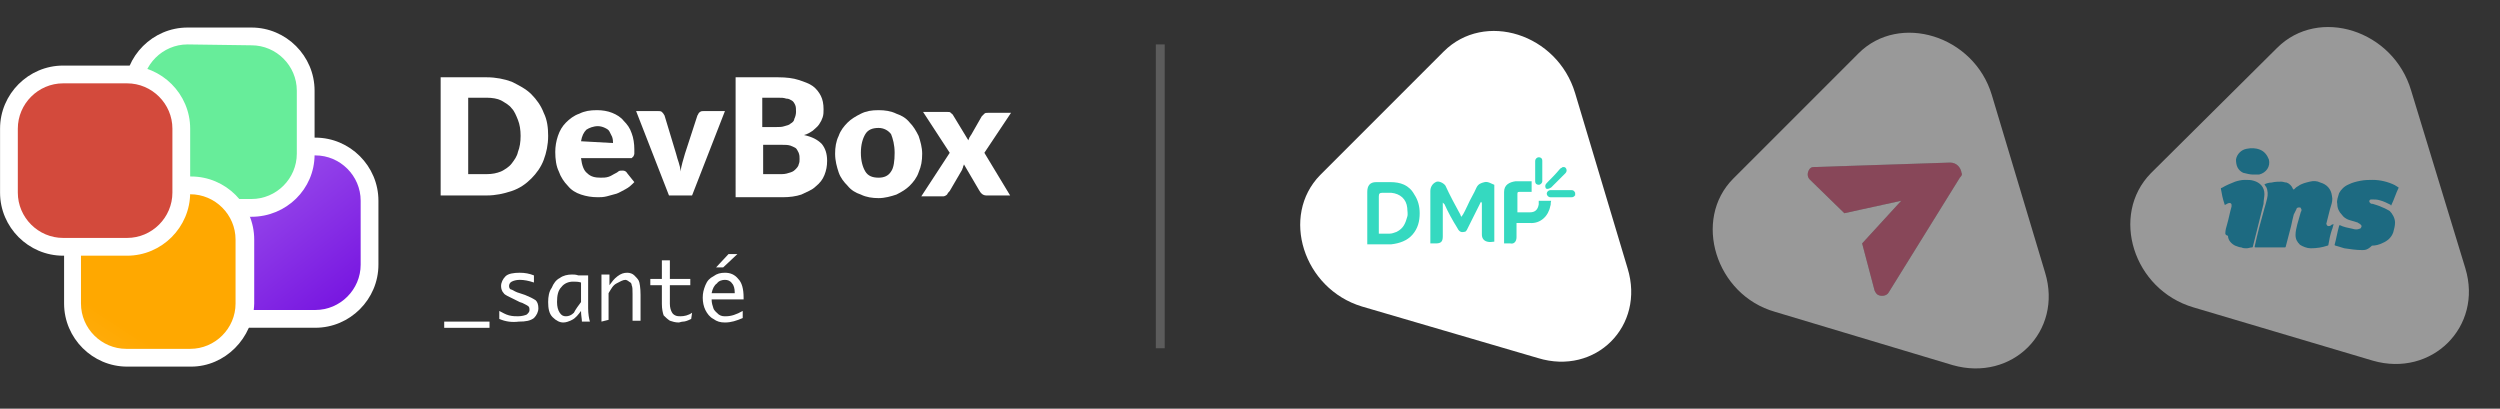 <?xml version="1.0" encoding="utf-8"?>
<!-- Generator: Adobe Illustrator 27.5.0, SVG Export Plug-In . SVG Version: 6.00 Build 0)  -->
<svg version="1.1" id="Composant_15_5" xmlns="http://www.w3.org/2000/svg" xmlns:xlink="http://www.w3.org/1999/xlink" x="0px"
	 y="0px" viewBox="0 0 281.4 46" style="enable-background:new 0 0 281.4 46;" xml:space="preserve">
<rect x="0" y="0" width="281.4" height="46" fill="#333333" stroke="none"/>
<style type="text/css">
	.st0{opacity:0.2;fill:none;stroke:#FFFFFF;stroke-miterlimit:10;enable-background:new    ;}
	.st1{fill:url(#SVGID_1_);}
	.st2{fill:#FFFFFF;}
	.st3{fill:url(#SVGID_00000035491213152391333210000003359166957610983601_);}
	.st4{fill:url(#SVGID_00000080903176284180400810000010886171721132805511_);}
	.st5{fill:#D34A3C;}
	.st6{enable-background:new    ;}
	.st7{fill:#35D9C0;}
	.st8{opacity:0.5;}
	.st9{fill:#07A2CF;}
	.st10{opacity:0.5;fill:#DE5D80;}
	.st11{opacity:0.5;fill:#FFFFFF;}
</style>
<g>
	<line class="st0" x1="130.6" y1="5" x2="130.6" y2="39.2"/>
</g>
<g id="Rectangle_69_00000080889752036887398040000013913109762718529930_" transform="translate(65.996 38.892)">
	
		<linearGradient id="SVGID_1_" gradientUnits="userSpaceOnUse" x1="-3123.746" y1="292.336" x2="-3123.952" y2="292.598" gradientTransform="matrix(66.506 0 0 -66.507 207720.656 19438.486)">
		<stop  offset="0" style="stop-color:#7613E0"/>
		<stop  offset="1" style="stop-color:#9F57ED"/>
	</linearGradient>
	<path class="st1" d="M-37.3-22.1h6.4c3.4,0,6.2,2.8,6.2,6.2v6.4c0,3.4-2.8,6.2-6.2,6.2h-6.4c-3.4,0-6.2-2.8-6.2-6.2v-6.4
		C-43.5-19.3-40.7-22.1-37.3-22.1z"/>
	<g>
		<path class="st2" d="M-30.5-2h-7.2c-3.9,0-7.1-3.2-7.1-7.1v-7.2c0-3.9,3.2-7.1,7.1-7.1h7.2c3.9,0,7.1,3.2,7.1,7.1v7.2
			C-23.4-5.2-26.6-2-30.5-2z M-37.7-21.4c-2.8,0-5.1,2.3-5.1,5.1v7.2c0,2.8,2.3,5.1,5.1,5.1h7.2c2.8,0,5.1-2.3,5.1-5.1v-7.2
			c0-2.8-2.3-5.1-5.1-5.1H-37.7z"/>
	</g>
</g>
<g id="Rectangle_70_00000173153342373744648210000005037989808013505693_" transform="translate(110.109) rotate(90)">
	
		<linearGradient id="SVGID_00000085220795871817210410000017683062984429575061_" gradientUnits="userSpaceOnUse" x1="-1.518" y1="1220.166" x2="-1.303" y2="1220.414" gradientTransform="matrix(0 -66.506 -66.507 0 81156.695 -23.402)">
		<stop  offset="0" style="stop-color:#67ED9A"/>
		<stop  offset="1" style="stop-color:#4AC87A"/>
	</linearGradient>
	<path style="fill:url(#SVGID_00000085220795871817210410000017683062984429575061_);" d="M10.5,75.2h6.9c3.7,0,6.7,3,6.7,6.7v6.9
		c0,3.7-3,6.7-6.7,6.7h-6.9c-3.7,0-6.7-3-6.7-6.7v-6.9C3.7,78.2,6.8,75.2,10.5,75.2z"/>
	<g>
		<path class="st2" d="M24.4,81.8V89c0,3.9-3.2,7.1-7.1,7.1h-7.1c-3.9,0-7.1-3.2-7.1-7.1v-7.2c0-3.9,3.2-7.1,7.1-7.1h7.2
			C21.3,74.7,24.4,77.9,24.4,81.8z M5,89c0,2.8,2.3,5.1,5.1,5.1h7.2c2.8,0,5.1-2.3,5.1-5.1v-7.2c0-2.8-2.3-5.1-5.1-5.1h-7.1
			c-2.8,0-5.1,2.3-5.1,5.1L5,89L5,89z"/>
	</g>
</g>
<g id="Rectangle_71_00000168102267540602379660000011224577753851436420_" transform="translate(88.714 52.366) rotate(90)">
	
		<linearGradient id="SVGID_00000101079391768784063730000013983830751035749507_" gradientUnits="userSpaceOnUse" x1="-115.825" y1="1261.084" x2="-116.021" y2="1260.784" gradientTransform="matrix(0 -66.506 -66.507 0 83853.359 -7625.571)">
		<stop  offset="0" style="stop-color:#FFA800"/>
		<stop  offset="1" style="stop-color:#FFC24D"/>
	</linearGradient>
	<path style="fill:url(#SVGID_00000101079391768784063730000013983830751035749507_);" d="M-25.2,60.9h6.7c3.6,0,6.6,3,6.6,6.6v6.7
		c0,3.6-3,6.6-6.6,6.6h-6.7c-3.6,0-6.6-3-6.6-6.6v-6.7C-31.7,63.8-28.8,60.9-25.2,60.9z"/>
	<g>
		<path class="st2" d="M-11.1,67.2v7.2c0,3.9-3.2,7.1-7.1,7.1h-7.2c-3.9,0-7.1-3.2-7.1-7.1v-7.2c0-3.9,3.2-7.1,7.1-7.1h7.2
			C-14.3,60.2-11.1,63.4-11.1,67.2z M-30.5,74.5c0,2.8,2.3,5.1,5.1,5.1h7.2c2.8,0,5.1-2.3,5.1-5.1v-7.2c0-2.8-2.3-5.1-5.1-5.1h-7.2
			c-2.8,0-5.1,2.3-5.1,5.1V74.5z"/>
	</g>
</g>
<g id="Rectangle_72_00000040548385054437995950000007137385315672586942_" transform="translate(66.506 13.481) rotate(90)">
	<g>
		<g>
			<path class="st5" d="M1.3,45.6h6.9c3.7,0,6.7,3,6.7,6.7v6.9c0,3.7-3,6.7-6.7,6.7H1.3c-3.7,0-6.7-3-6.7-6.7v-6.9
				C-5.4,48.6-2.4,45.6,1.3,45.6z"/>
		</g>
	</g>
	<g>
		<path class="st2" d="M15.3,52.2v7.2c0,3.9-3.2,7.1-7.1,7.1H1c-3.9,0-7.1-3.2-7.1-7.1v-7.2c0-3.9,3.2-7.1,7.1-7.1h7.2
			C12.1,45.1,15.3,48.3,15.3,52.2z M-4.1,59.4c0,2.8,2.3,5.1,5.1,5.1h7.2c2.8,0,5.1-2.3,5.1-5.1v-7.2c0-2.8-2.3-5.1-5.1-5.1H1
			c-2.8,0-5.1,2.3-5.1,5.1V59.4z"/>
	</g>
</g>
<g class="st6">
	<path class="st2" d="M61.7,15.3c0,1-0.2,1.9-0.5,2.7c-0.3,0.8-0.8,1.5-1.4,2.1c-0.6,0.6-1.3,1.1-2.2,1.4S55.8,22,54.8,22h-5.2V8.7
		h5.2c1,0,2,0.2,2.8,0.5c0.8,0.4,1.6,0.8,2.2,1.4c0.6,0.6,1.1,1.3,1.4,2.1C61.6,13.5,61.7,14.4,61.7,15.3z M58.6,15.3
		c0-0.7-0.1-1.3-0.3-1.8s-0.4-1-0.7-1.3c-0.3-0.4-0.7-0.6-1.2-0.9c-0.4-0.2-1-0.3-1.6-0.3h-2.1v8.6h2.1c0.6,0,1.1-0.1,1.6-0.3
		c0.4-0.2,0.9-0.5,1.2-0.9s0.6-0.8,0.7-1.3C58.5,16.6,58.6,16,58.6,15.3z"/>
	<path class="st2" d="M65.4,17.8c0.1,0.8,0.3,1.4,0.7,1.7c0.4,0.4,0.9,0.5,1.5,0.5c0.3,0,0.6,0,0.9-0.1s0.4-0.2,0.6-0.3
		c0.2-0.1,0.4-0.2,0.5-0.3s0.3-0.1,0.5-0.1s0.4,0.1,0.5,0.3l0.8,1c-0.3,0.3-0.6,0.6-1,0.8c-0.4,0.2-0.7,0.4-1,0.5
		c-0.4,0.1-0.7,0.2-1.1,0.3s-0.7,0.1-1,0.1c-0.7,0-1.3-0.1-1.9-0.3c-0.6-0.2-1.1-0.5-1.5-1c-0.4-0.4-0.8-1-1-1.6
		c-0.3-0.6-0.4-1.4-0.4-2.2c0-0.6,0.1-1.2,0.3-1.8s0.5-1.1,0.9-1.5c0.4-0.4,0.9-0.8,1.5-1c0.6-0.3,1.2-0.4,2-0.4
		c0.6,0,1.2,0.1,1.7,0.3s1,0.5,1.3,0.9c0.4,0.4,0.7,0.8,0.9,1.4c0.2,0.5,0.3,1.2,0.3,1.8c0,0.2,0,0.4,0,0.5s-0.1,0.3-0.1,0.3
		s-0.1,0.1-0.2,0.2c-0.1,0-0.2,0-0.3,0L65.4,17.8L65.4,17.8z M69,16.1c0-0.2,0-0.4-0.1-0.7c-0.1-0.2-0.2-0.4-0.3-0.6
		c-0.1-0.2-0.3-0.3-0.5-0.4c-0.2-0.1-0.5-0.2-0.8-0.2c-0.5,0-1,0.2-1.3,0.4c-0.3,0.3-0.5,0.7-0.6,1.3L69,16.1L69,16.1z"/>
	<path class="st2" d="M81.6,12.5L77.9,22h-2.6l-3.7-9.5H74c0.2,0,0.4,0,0.5,0.1s0.2,0.2,0.3,0.4l1.3,4.3c0.1,0.4,0.2,0.7,0.3,1
		c0.1,0.3,0.2,0.7,0.2,1c0.1-0.7,0.3-1.3,0.5-2l1.4-4.3c0.1-0.1,0.1-0.3,0.3-0.4c0.1-0.1,0.3-0.1,0.5-0.1L81.6,12.5L81.6,12.5z"/>
	<path class="st2" d="M87.6,8.7c0.9,0,1.7,0.1,2.3,0.3c0.6,0.2,1.2,0.4,1.6,0.7s0.7,0.7,0.9,1.1c0.2,0.4,0.3,0.9,0.3,1.5
		c0,0.3,0,0.6-0.1,0.9c-0.1,0.3-0.2,0.5-0.4,0.8c-0.2,0.3-0.4,0.4-0.7,0.7c-0.3,0.2-0.6,0.4-1,0.5c0.9,0.2,1.5,0.5,2,1
		c0.4,0.5,0.6,1.1,0.6,1.9c0,0.6-0.1,1.1-0.3,1.6c-0.2,0.5-0.5,0.9-1,1.3c-0.4,0.4-1,0.6-1.6,0.9c-0.6,0.2-1.3,0.3-2.1,0.3h-5.3V8.7
		H87.6z M85.8,11v3.3h1.6c0.4,0,0.6,0,0.9-0.1s0.5-0.1,0.7-0.3c0.2-0.1,0.4-0.3,0.4-0.5c0.1-0.2,0.2-0.5,0.2-0.8s0-0.6-0.1-0.8
		s-0.2-0.4-0.4-0.5s-0.3-0.2-0.6-0.2C88.2,11,88,11,87.6,11H85.8L85.8,11z M88,19.6c0.4,0,0.7-0.1,1-0.2s0.4-0.2,0.6-0.4
		s0.3-0.4,0.3-0.5c0.1-0.2,0.1-0.4,0.1-0.6c0-0.3,0-0.4-0.1-0.7c-0.1-0.2-0.2-0.4-0.3-0.5s-0.4-0.2-0.6-0.3c-0.3-0.1-0.6-0.1-1-0.1
		h-2.1v3.3L88,19.6L88,19.6z"/>
	<path class="st2" d="M98.9,12.4c0.7,0,1.4,0.1,2,0.4c0.6,0.2,1.1,0.5,1.5,1c0.4,0.4,0.7,0.9,1,1.5c0.2,0.6,0.4,1.3,0.4,2
		c0,0.8-0.1,1.4-0.4,2.1c-0.2,0.6-0.6,1.1-1,1.5s-0.9,0.7-1.5,1c-0.6,0.2-1.3,0.4-2,0.4s-1.4-0.1-2-0.4c-0.6-0.2-1.1-0.5-1.5-1
		c-0.4-0.4-0.8-0.9-1-1.5S94,18.1,94,17.3c0-0.7,0.1-1.4,0.4-2c0.2-0.6,0.6-1.1,1-1.5s0.9-0.7,1.5-1C97.5,12.5,98.1,12.4,98.9,12.4z
		 M98.9,20c0.6,0,1.1-0.2,1.4-0.7c0.3-0.4,0.4-1.2,0.4-2.1c0-0.9-0.2-1.6-0.4-2.1c-0.3-0.4-0.8-0.7-1.4-0.7c-0.7,0-1.2,0.2-1.5,0.7
		s-0.5,1.2-0.5,2.1s0.2,1.6,0.5,2.1S98.2,20,98.9,20z"/>
	<path class="st2" d="M113.7,22H111c-0.2,0-0.4-0.1-0.5-0.2s-0.2-0.2-0.3-0.4l-1.7-2.9c0,0.1-0.1,0.2-0.1,0.3s-0.1,0.2-0.1,0.3
		l-1.4,2.4c-0.1,0.1-0.2,0.2-0.3,0.4c-0.1,0.1-0.3,0.2-0.4,0.2h-2.5l3.2-4.9l-3-4.6h2.7c0.2,0,0.4,0,0.4,0.1
		c0.1,0.1,0.2,0.1,0.3,0.3l1.7,2.8c0-0.1,0.1-0.2,0.1-0.3c0.1-0.1,0.1-0.2,0.2-0.3l1.2-2.1c0.1-0.1,0.2-0.2,0.3-0.3
		c0.1-0.1,0.2-0.1,0.4-0.1h2.6l-3,4.5L113.7,22z"/>
</g>
<g class="st6">
	<path class="st2" d="M50,36.9v-0.7h5.1v0.7H50z"/>
	<path class="st2" d="M56.2,35.9V35c0.4,0.2,0.7,0.4,1.1,0.5c0.4,0.1,0.7,0.1,1,0.1c0.4,0,0.8-0.1,1-0.2c0.2-0.2,0.3-0.3,0.3-0.5
		c0-0.1,0-0.3-0.1-0.4c-0.1-0.1-0.3-0.2-0.7-0.4L58.5,34l-0.6-0.3c-0.6-0.3-1.1-0.5-1.2-0.7c-0.2-0.2-0.3-0.5-0.3-0.8
		c0-0.4,0.2-0.8,0.5-1.1c0.3-0.3,0.9-0.4,1.6-0.4c0.6,0,1.1,0.1,1.6,0.3v0.8c-0.6-0.2-1.1-0.3-1.6-0.3c-0.4,0-0.7,0.1-0.9,0.2
		s-0.3,0.3-0.3,0.5s0.1,0.4,0.3,0.4c0.2,0.1,0.5,0.3,0.9,0.4l0.6,0.2c0.5,0.2,0.9,0.4,1.2,0.6c0.2,0.2,0.3,0.5,0.3,0.9
		c0,0.4-0.2,0.8-0.5,1.1c-0.4,0.3-0.9,0.4-1.7,0.4C57.6,36.3,56.9,36.2,56.2,35.9z"/>
	<path class="st2" d="M65.4,35c-0.3,0.4-0.6,0.8-1,1s-0.7,0.3-1,0.3c-0.4,0-0.8-0.2-1.2-0.6c-0.4-0.4-0.5-1-0.5-1.7
		c0-0.6,0.1-1.2,0.4-1.6c0.2-0.5,0.5-0.9,0.9-1.1c0.4-0.3,0.9-0.4,1.4-0.4c0.2,0,0.4,0,0.7,0.1c0.1,0,0.1,0,0.2,0h0.9v3.7
		c0,0.6,0.1,1.2,0.2,1.5h-0.9C65.5,35.9,65.4,35.5,65.4,35z M65.4,34v-2.2c-0.3-0.1-0.6-0.1-0.9-0.1c-0.5,0-1,0.2-1.3,0.6
		c-0.4,0.4-0.5,1-0.5,1.7c0,0.5,0.1,0.9,0.3,1.2s0.4,0.4,0.7,0.4s0.6-0.1,0.9-0.4C64.8,34.8,65.1,34.4,65.4,34z"/>
	<path class="st2" d="M67.7,36.2v-5.3h0.9v1.2c0.3-0.4,0.5-0.7,0.9-1s0.7-0.4,1.1-0.4c0.3,0,0.6,0.1,0.8,0.3s0.4,0.4,0.5,0.6
		s0.2,0.8,0.2,1.6v2.9h-0.9v-3c0-0.5,0-0.8-0.1-1c0-0.2-0.1-0.3-0.3-0.4c-0.1-0.1-0.3-0.2-0.4-0.2c-0.3,0-0.6,0.2-1,0.4
		s-0.6,0.6-0.9,1.1v3L67.7,36.2L67.7,36.2z"/>
	<path class="st2" d="M77.8,35.9c-0.4,0.2-0.7,0.3-0.9,0.3c-0.2,0-0.4,0.1-0.5,0.1c-0.4,0-0.7-0.1-1-0.2c-0.3-0.2-0.5-0.4-0.7-0.6
		c-0.1-0.3-0.2-0.7-0.2-1.3v-2.1h-1.3v-0.7h1.3v-2.1h0.9v2.1h2.3v0.7h-2.3v2.1c0,0.4,0.1,0.7,0.2,0.9s0.2,0.3,0.4,0.4
		c0.2,0.1,0.4,0.1,0.6,0.1c0.4,0,0.9-0.1,1.3-0.4L77.8,35.9L77.8,35.9z"/>
	<path class="st2" d="M83.6,35.8c-0.7,0.3-1.3,0.5-2,0.5c-0.5,0-0.9-0.1-1.3-0.4c-0.4-0.2-0.7-0.6-0.9-1c-0.2-0.4-0.3-0.9-0.3-1.4
		s0.1-0.9,0.3-1.4c0.2-0.5,0.5-0.8,0.9-1c0.4-0.3,0.8-0.4,1.3-0.4c0.6,0,1.1,0.2,1.5,0.7c0.4,0.4,0.6,1.1,0.6,2.1v0.2h-3.6
		c0,0.4,0.1,0.7,0.2,1s0.4,0.5,0.6,0.7c0.3,0.2,0.5,0.2,0.8,0.2c0.6,0,1.2-0.2,1.9-0.6V35.8L83.6,35.8z M80.1,33h2.6v-0.1
		c0-0.4-0.1-0.8-0.3-1c-0.2-0.3-0.5-0.4-0.8-0.4s-0.7,0.1-0.9,0.4C80.4,32.1,80.2,32.5,80.1,33z M80.6,30.1l1.4-1.5h1l-1.6,1.5H80.6
		z"/>
</g>
<g>
	<path id="Tracé_137" class="st2" d="M183.2,30.2c2,6.5-3.6,12.1-10.1,10.1l-19.8-5.8c-6.6-2-9.2-10.2-4.7-14.8l13.9-13.9
		c4.6-4.6,12.8-2,14.8,4.7L183.2,30.2z"/>
	<g>
		<path class="st7" d="M167.1,20.5c-0.4,0.1-0.7,0.2-0.9,0.6c-0.3,0.7-0.7,1.3-1,2c-0.2,0.4-0.4,0.9-0.7,1.3
			c-0.1-0.1-0.1-0.2-0.1-0.2c-0.6-1.1-1.2-2.2-1.7-3.3c-0.2-0.3-0.8-0.6-1.1-0.4c-0.4,0.2-0.6,0.6-0.6,1c0,1.9,0,3.8,0,5.7
			c0,0.1,0,0.1,0,0.2c0.2,0,0.4,0,0.6,0c0.6,0,0.8-0.2,0.8-0.8c0-1.2,0-2.4,0-3.6c0-0.1,0-0.1,0-0.2c0.1,0.1,0.1,0.1,0.2,0.2
			c0.4,0.9,0.9,1.8,1.4,2.6c0.2,0.4,0.4,0.6,0.8,0.5c0.2,0,0.2-0.1,0.3-0.2c0.5-1,1-2,1.5-3c0-0.1,0.1-0.1,0.1-0.2
			c0.1,0.1,0.1,0.2,0.1,0.2c0,1.2,0,2.4,0,3.5c0,0.4,0.2,0.7,0.6,0.8c0.3,0.1,0.6,0,0.8,0c0-0.1,0-0.1,0-0.1c0-2,0-4,0-6.1
			c0-0.1,0-0.1,0-0.2C167.9,20.7,167.5,20.4,167.1,20.5z"/>
		<path class="st7" d="M156.5,20.5c-0.6,0-1.1,0-1.6,0c-0.7,0-1,0.4-1,1.1c0,1.9,0,3.8,0,5.7c0,0.1,0,0.1,0,0.2c0.1,0,0.1,0,0.1,0
			c0.9,0,1.8,0,2.6,0c0.9-0.1,1.8-0.4,2.4-1.1c0.6-0.7,0.8-1.5,0.8-2.4c0-0.8-0.2-1.5-0.6-2.1C158.6,20.8,157.6,20.5,156.5,20.5z
			 M158.4,24.4c-0.2,0.7-0.4,1.3-1.2,1.7c-0.3,0.1-0.5,0.2-0.8,0.2c-0.4,0-0.8,0-1.2,0c0-0.1,0-0.2,0-0.2c0-1.3,0-2.6,0-4
			c0-0.3,0.1-0.4,0.4-0.4s0.7,0,1,0c1,0.1,1.7,0.7,1.8,1.7C158.4,23.7,158.5,24.1,158.4,24.4z"/>
		<path class="st7" d="M173.2,23c-0.1,0.6-0.4,0.9-1,0.9c-0.2,0-0.5,0-0.7,0c-0.2,0-0.4,0-0.7,0c0-0.2,0-0.3,0-0.5c0-0.6,0-1,0-1.6
			c0-0.2,0.1-0.2,0.2-0.2c0.3,0,0.7,0,1,0c0.2,0,0.3,0,0.4,0c0-0.4,0-0.8,0-1.2c-0.1,0-0.1,0-0.2,0c-0.6,0-1.1,0-1.6,0
			c-0.7,0.1-1.3,0.4-1.3,1.2c0,1.9,0,3.7,0,5.6c0,0.1,0,0.1,0,0.2c0.2,0,0.4,0,0.7,0c0.4,0.1,0.7-0.2,0.7-0.7s0-0.9,0-1.4
			c0-0.1,0-0.1,0-0.2c0.5,0,1,0,1.5,0c1.2,0.1,2.1-0.8,2.3-1.9c0.1-0.2,0-0.3,0.1-0.6c-0.5,0-0.9,0-1.4,0
			C173.2,22.8,173.2,22.9,173.2,23z"/>
		<path class="st7" d="M174.6,21.1c0.3-0.3,0.6-0.6,0.8-0.8c0.3-0.3,0.6-0.6,0.8-0.8c0.1-0.1,0.2-0.3,0.1-0.5
			c-0.1-0.2-0.2-0.2-0.4-0.2c-0.1,0.1-0.2,0.1-0.3,0.2c-0.5,0.6-1,1.1-1.5,1.6c-0.2,0.2-0.2,0.4-0.1,0.6
			C174.1,21.3,174.3,21.3,174.6,21.1z"/>
		<path class="st7" d="M173.2,20.8c0.2,0,0.4-0.2,0.4-0.4c0-0.4,0-0.7,0-1.1s0-0.8,0-1.2c0-0.3-0.2-0.4-0.4-0.4
			c-0.2,0-0.4,0.2-0.4,0.4c0,0.8,0,1.5,0,2.3C172.8,20.7,173,20.8,173.2,20.8z"/>
		<path class="st7" d="M177.3,22c0-0.1,0-0.2,0-0.3c-0.1-0.2-0.2-0.3-0.4-0.3c-0.8,0-1.5,0-2.4,0c-0.2,0-0.4,0.2-0.4,0.4
			s0.2,0.4,0.4,0.4c0.8,0,1.6,0,2.4,0C177,22.2,177.1,22.2,177.3,22L177.3,22C177.2,22.1,177.2,22,177.3,22z"/>
	</g>
</g>
<g class="st8">
	<path id="Tracé_139" class="st2" d="M277.5,30.2c2,6.6-3.8,12.3-10.4,10.4l-20.2-6c-6.8-2-9.4-10.4-4.8-15.1l14.2-14.1
		c4.7-4.7,13.1-2,15.1,4.8L277.5,30.2z"/>
	<g id="LTCZ4Q.tif" transform="translate(23.941 17.279)">
		<g id="Groupe_272" transform="translate(75.543 109.569)">
			<path id="Tracé_474" class="st9" d="M155.4-106.1c0.2-0.1,0.5-0.2,0.8-0.2c0.4-0.1,0.8-0.1,1.1-0.1c0.2,0,0.4,0.1,0.6,0.1
				c0.3,0.1,0.6,0.4,0.7,0.7l0.1,0.1c0.2-0.2,0.3-0.3,0.5-0.4c0.4-0.3,0.9-0.4,1.3-0.5c0.4-0.1,0.8-0.1,1.2,0.1
				c0.7,0.2,1.2,0.7,1.3,1.5c0.1,0.4,0,0.8-0.1,1.1c-0.2,0.6-0.3,1.2-0.5,1.9c0,0.1-0.1,0.2,0,0.2c0,0.1,0.1,0.2,0.2,0.2l0,0
				c0.1,0,0.2,0,0.3-0.1s0.2-0.1,0.3-0.1c-0.1,0.2-0.1,0.4-0.2,0.6c-0.2,0.6-0.3,1.1-0.4,1.7c0,0.1-0.1,0.1-0.1,0.1
				c-0.6,0.2-1.2,0.3-1.9,0.3c-0.4,0-0.9-0.2-1.2-0.4c-0.3-0.3-0.5-0.6-0.5-1.1c0-0.4,0.1-0.8,0.2-1.2c0.1-0.4,0.3-1,0.4-1.4
				c0.1-0.1,0.1-0.3,0-0.4c0-0.1-0.1-0.1-0.2-0.1c-0.2,0-0.3,0.1-0.3,0.2c-0.1,0.2-0.2,0.4-0.3,0.6c-0.1,0.4-0.2,0.8-0.3,1.3
				c-0.2,0.8-0.4,1.5-0.6,2.3c0,0.1-0.1,0.1-0.1,0.1c-1.1,0-2.1,0-3.3,0c-0.1,0-0.1,0-0.1-0.1c0.3-1.4,0.7-2.9,1.1-4.3
				c0.1-0.3,0.2-0.7,0.3-1.1c0.1-0.4,0.1-0.9-0.1-1.3C155.6-105.8,155.5-105.9,155.4-106.1z"/>
			<path id="Tracé_475" class="st9" d="M166.4-98.7c-0.7,0-1.3-0.1-2-0.2c-0.3-0.1-0.7-0.2-1-0.3c-0.1,0-0.1-0.1-0.1-0.1
				c0.2-0.7,0.3-1.4,0.5-2.1c0-0.1,0.1-0.1,0.1-0.1c0.4,0.2,0.9,0.3,1.4,0.4c0.3,0.1,0.6,0.1,0.8,0c0.1,0,0.2-0.1,0.2-0.2
				c0.1-0.1,0-0.2-0.1-0.3c-0.1-0.1-0.2-0.1-0.3-0.2c-0.3-0.1-0.7-0.2-1-0.3c-0.3-0.1-0.6-0.3-0.8-0.6c-0.3-0.3-0.5-0.7-0.5-1.2
				c-0.1-0.4,0.1-0.8,0.2-1.2c0.2-0.4,0.6-0.8,1.1-1c0.4-0.2,0.8-0.3,1.3-0.4s1-0.1,1.4-0.1c0.8,0,1.7,0.2,2.5,0.6
				c0.1,0.1,0.2,0.1,0.3,0.2c0.1,0,0.1,0.1,0.1,0.1c-0.3,0.6-0.5,1.3-0.8,1.9c0,0.1-0.1,0.1-0.1,0c-0.4-0.2-0.8-0.4-1.2-0.5
				c-0.3-0.1-0.6-0.1-0.9-0.1c-0.1,0-0.1,0-0.1,0c-0.1,0-0.2,0.1-0.2,0.2s0.1,0.2,0.1,0.2c0.1,0.1,0.2,0.1,0.3,0.1
				c0.3,0.1,0.7,0.2,1.1,0.4c0.3,0.1,0.6,0.3,0.8,0.4c0.3,0.3,0.6,0.8,0.6,1.3c0,0.4-0.1,0.7-0.2,1.1c-0.2,0.6-0.7,1-1.2,1.2
				c-0.4,0.2-0.8,0.3-1.2,0.3C167-98.7,166.7-98.7,166.4-98.7z"/>
			<path id="Tracé_476" class="st9" d="M151-100.6c0-0.3,0.1-0.7,0.2-1c0.2-0.7,0.3-1.3,0.5-2c0-0.1,0-0.1,0-0.2s-0.1-0.2-0.2-0.2
				c-0.2,0-0.3,0.1-0.5,0.2c-0.1,0-0.1,0-0.1-0.1c-0.2-0.6-0.3-1.1-0.4-1.7c0-0.1,0-0.1,0.1-0.1c0.5-0.3,1-0.5,1.5-0.7
				c0.3-0.1,0.7-0.2,1.1-0.2s0.7,0,1,0.1c0.7,0.2,1.2,0.7,1.2,1.5c0,0.3-0.1,0.7-0.1,1.1c-0.3,1.2-0.6,2.4-0.9,3.6
				c-0.1,0.4-0.2,0.8-0.3,1.2c0,0.1-0.1,0.1-0.1,0.1c-0.2,0-0.4,0.1-0.6,0.1s-0.4,0-0.6-0.1c-0.2,0-0.4-0.1-0.7-0.2
				c-0.4-0.2-0.8-0.6-0.8-1.1C151-100.4,151-100.5,151-100.6z"/>
			<path id="Tracé_477" class="st9" d="M154.1-107.2c-0.3,0-0.7-0.1-1.1-0.2c-0.6-0.3-0.8-0.8-0.8-1.5c0.1-0.6,0.6-1.1,1.2-1.2
				c0.5-0.1,1-0.1,1.5,0.1s0.8,0.6,1,1.1c0.2,0.8-0.3,1.5-1.1,1.7l0,0C154.5-107.2,154.3-107.2,154.1-107.2z"/>
		</g>
	</g>
</g>
<path class="st10" d="M211,32.7c0.1,0.2,0.2,0.4,0.4,0.5c0.4,0.2,1,0.1,1.2-0.3l8-12.9c0.2-0.2,0.3-0.4,0.2-0.5
	c-0.1-0.7-0.6-1.2-1.3-1.2l-15.2,0.5c-0.3,0-0.4,0-0.6,0.2c-0.3,0.4-0.3,0.9,0,1.2l3.9,3.8l6.4-1.4l-4.4,4.8L211,32.7z"/>
<path class="st11" d="M230.2,30.7l-6-20c-2-6.7-10.4-9.3-15-4.7l-14.1,14.1c-4.6,4.6-2,13.1,4.7,15l20,6
	C226.5,43,232.2,37.3,230.2,30.7z M220.6,20l-8,12.9c-0.2,0.4-0.8,0.5-1.2,0.3c-0.2-0.1-0.3-0.3-0.4-0.5l-1.4-5.3l4.4-4.8l-6.4,1.4
	l-3.9-3.8c-0.3-0.3-0.3-0.8,0-1.2c0.2-0.2,0.3-0.2,0.6-0.2l15.2-0.5c0.7,0,1.2,0.5,1.3,1.2C220.9,19.6,220.8,19.8,220.6,20z"/>
</svg>
